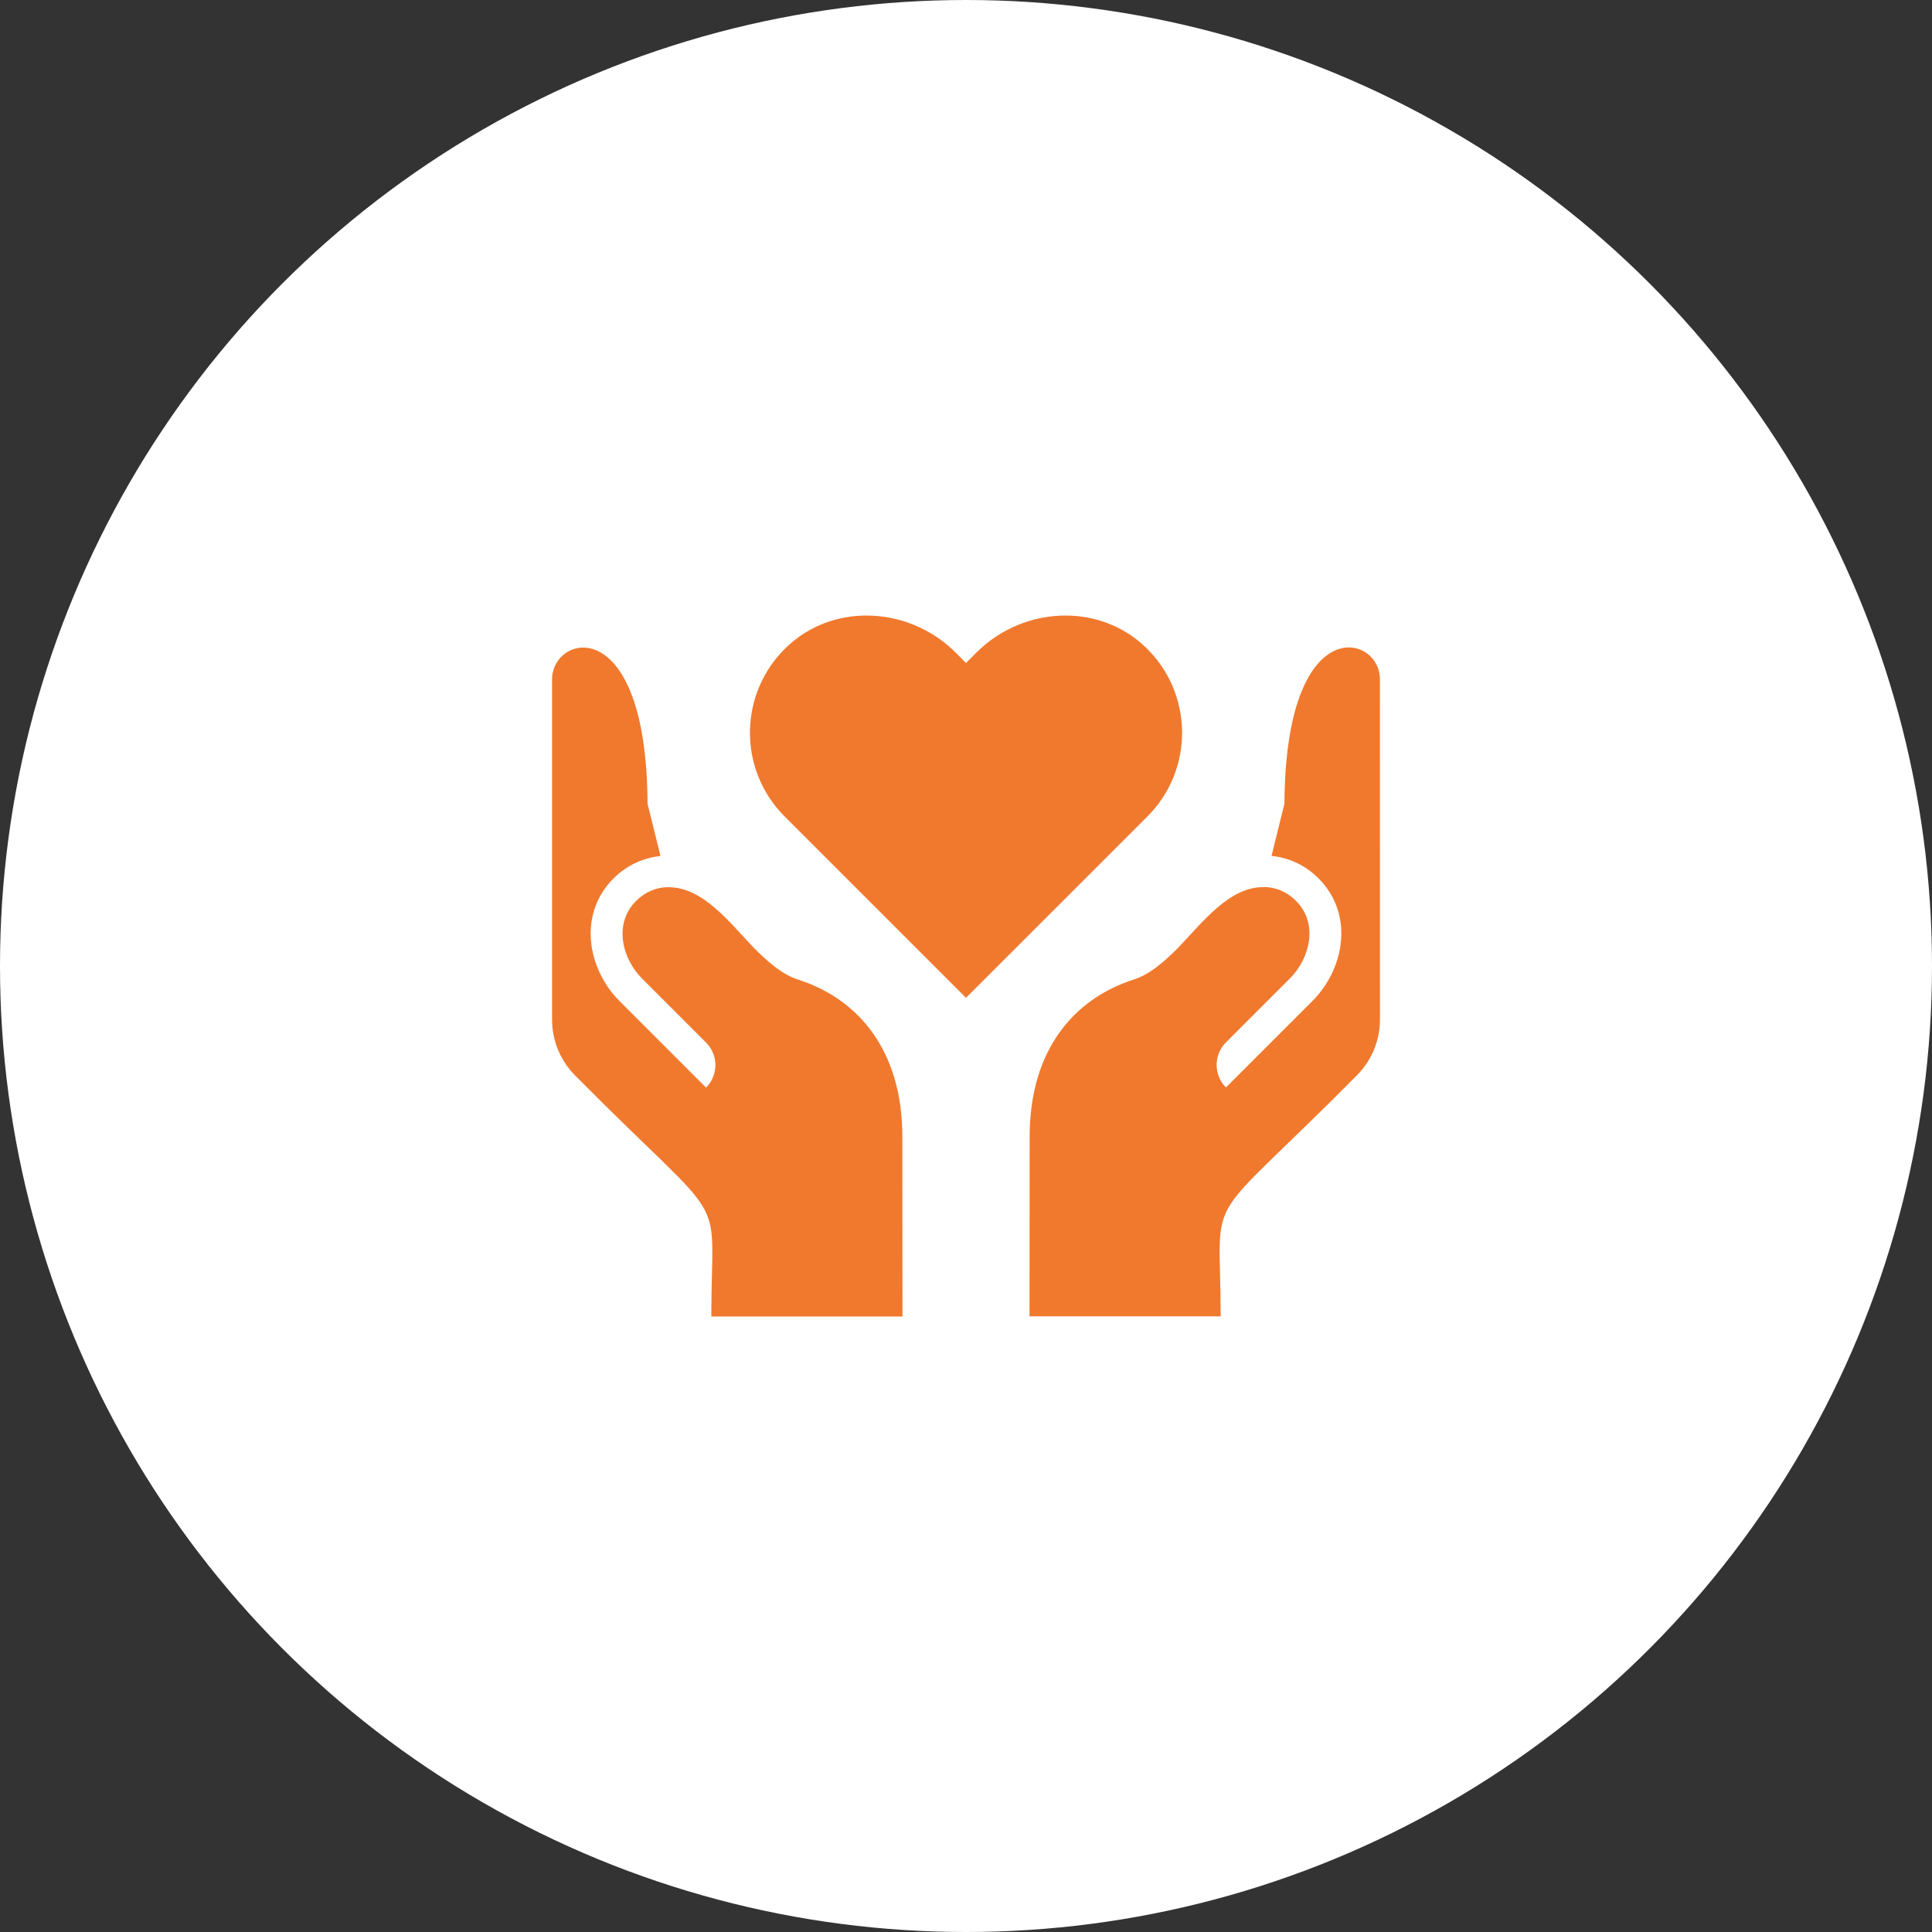 <svg width="40" height="40" viewBox="0 0 40 40" fill="none" xmlns="http://www.w3.org/2000/svg">
<rect x="0" y="0" width="40" height="40" fill="#333333" stroke="none"/>
<circle cx="20" cy="20" r="20" transform="matrix(-1 0 0 1 40 0)" fill="white"/>
<path d="M23.701 13.385C23.242 12.952 22.653 12.744 22.06 12.744C21.393 12.744 20.719 13.008 20.216 13.51L20 13.726L19.785 13.51C19.282 13.008 18.608 12.744 17.941 12.744C17.347 12.744 16.759 12.952 16.299 13.385C15.288 14.337 15.27 15.929 16.245 16.904L20 20.659L23.756 16.904C24.731 15.929 24.713 14.337 23.701 13.385Z" fill="#F0792E"/>
<path d="M18.685 27.256L18.682 23.535C18.682 21.738 17.762 20.685 16.543 20.288C16.202 20.185 15.897 19.914 15.614 19.631C15.099 19.094 14.548 18.36 13.835 18.37L13.834 18.367C13.601 18.37 13.369 18.454 13.167 18.656C12.694 19.129 12.885 19.852 13.293 20.26L14.618 21.585C14.742 21.709 14.812 21.877 14.812 22.051C14.812 22.226 14.742 22.394 14.618 22.518L12.827 20.726C12.515 20.415 12.304 19.994 12.246 19.571C12.174 19.045 12.335 18.554 12.7 18.189C12.974 17.916 13.309 17.762 13.675 17.723L13.407 16.642C13.387 12.631 11.43 13.121 11.43 14.064L11.43 21.107C11.43 21.544 11.599 21.956 11.907 22.267C15.184 25.574 14.727 24.509 14.727 27.256H18.685Z" fill="#F0792E"/>
<path d="M28.57 14.062C28.57 13.118 26.614 12.628 26.593 16.639L26.326 17.72C26.692 17.759 27.027 17.913 27.3 18.187C27.665 18.551 27.826 19.042 27.754 19.569C27.697 19.991 27.485 20.412 27.174 20.723L25.382 22.515C25.258 22.391 25.189 22.223 25.189 22.049C25.189 21.874 25.258 21.706 25.382 21.582L26.707 20.257C27.115 19.849 27.306 19.126 26.833 18.653C26.632 18.451 26.399 18.367 26.166 18.364L26.166 18.367C25.452 18.358 24.902 19.091 24.387 19.628C24.103 19.912 23.798 20.182 23.458 20.285C22.239 20.682 21.318 21.735 21.318 23.532L21.315 27.253H25.273C25.273 24.506 24.817 25.571 28.093 22.264C28.401 21.953 28.571 21.541 28.571 21.104L28.57 14.062Z" fill="#F0792E"/>
</svg>
